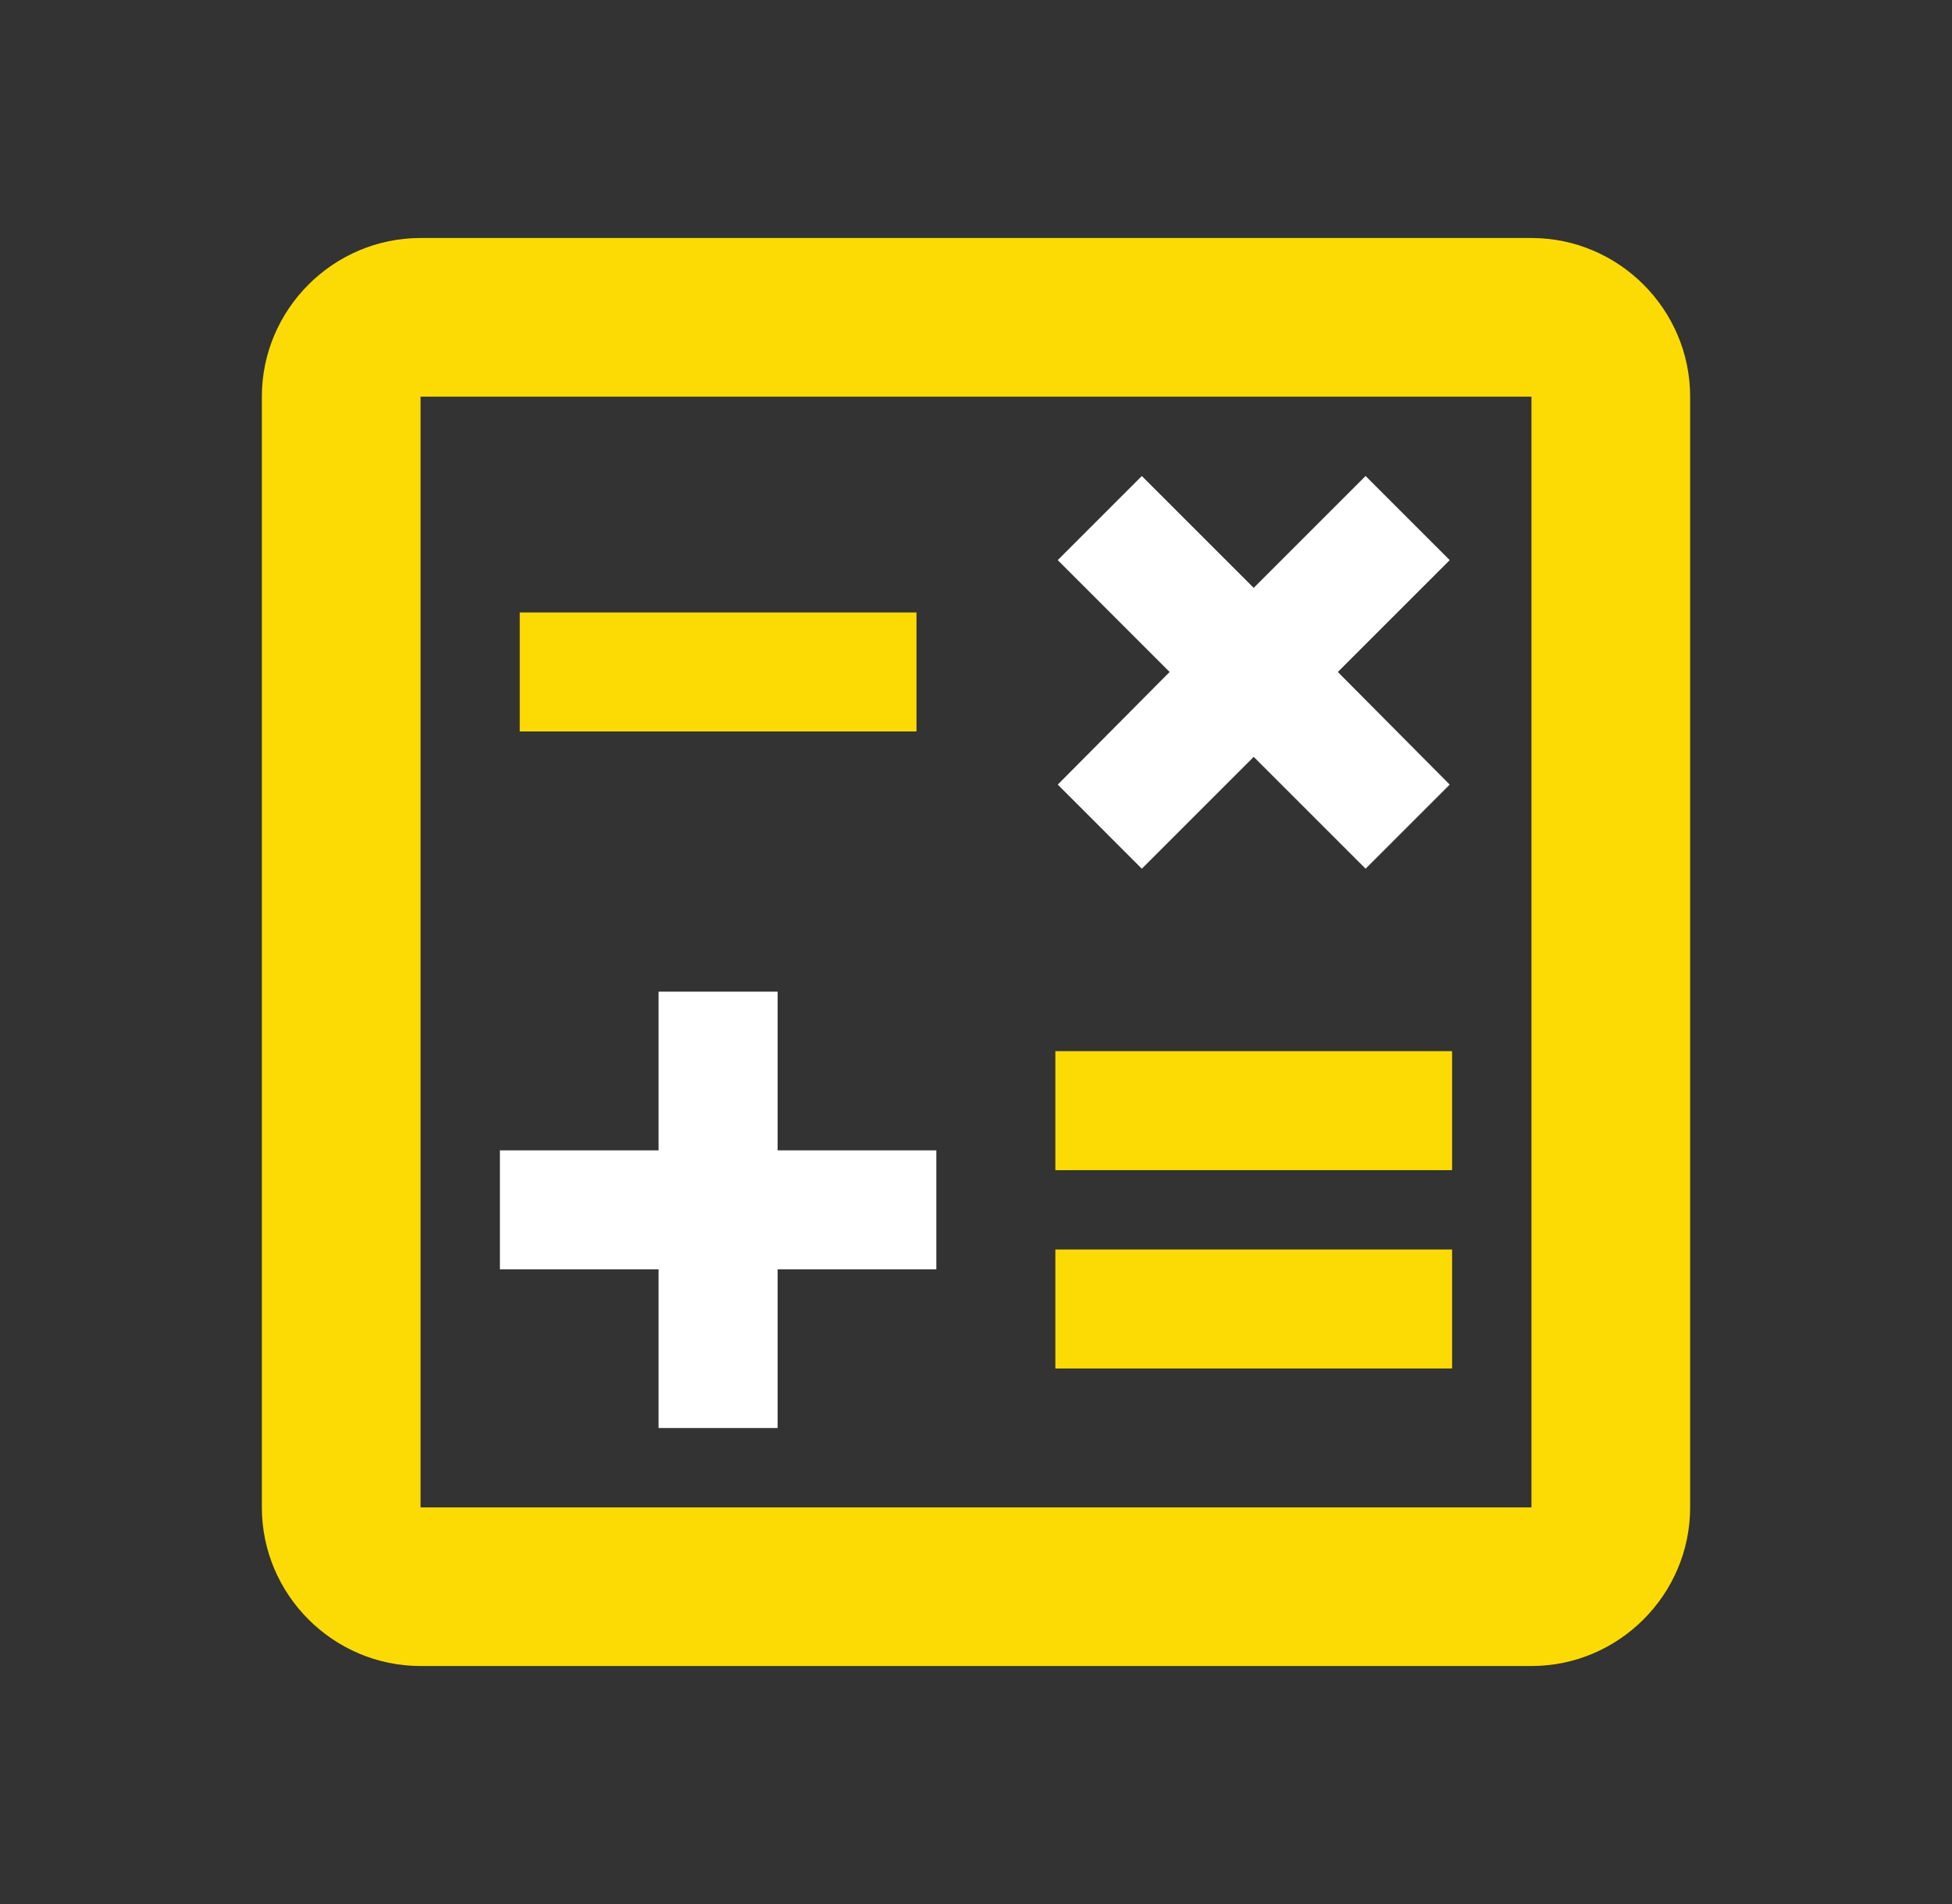 <svg width="41" height="40" viewBox="0 0 41 40" fill="none" xmlns="http://www.w3.org/2000/svg">
<rect x="0" y="0" width="41" height="40" fill="#333333" stroke="none"/>
<g id="&#240;&#159;&#166;&#134; icon &#34;calculate&#34;">
<path id="Vector" d="M32.167 5H8.833C7 5 5.5 6.5 5.5 8.333V31.667C5.5 33.5 7 35 8.833 35H32.167C34 35 35.5 33.5 35.5 31.667V8.333C35.5 6.5 34 5 32.167 5ZM32.167 31.667H8.833V8.333H32.167V31.667Z" fill="#FCDB05"/>
<path id="Vector_2" d="M10.917 12.867H19.25V15.367H10.917V12.867Z" fill="#FCDB05"/>
<path id="Vector_3" d="M22.167 26.25H30.5V28.75H22.167V26.25Z" fill="#FCDB05"/>
<path id="Vector_4" d="M22.167 22.083H30.5V24.583H22.167V22.083Z" fill="#FCDB05"/>
<path id="Vector_5" d="M13.833 30H16.333V26.667H19.667V24.167H16.333V20.833H13.833V24.167H10.5V26.667H13.833V30Z" fill="white"/>
<path id="Vector_6" d="M23.983 18.25L26.333 15.9L28.683 18.25L30.45 16.483L28.1 14.117L30.45 11.767L28.683 10L26.333 12.35L23.983 10L22.217 11.767L24.567 14.117L22.217 16.483L23.983 18.25Z" fill="white"/>
</g>
</svg>
